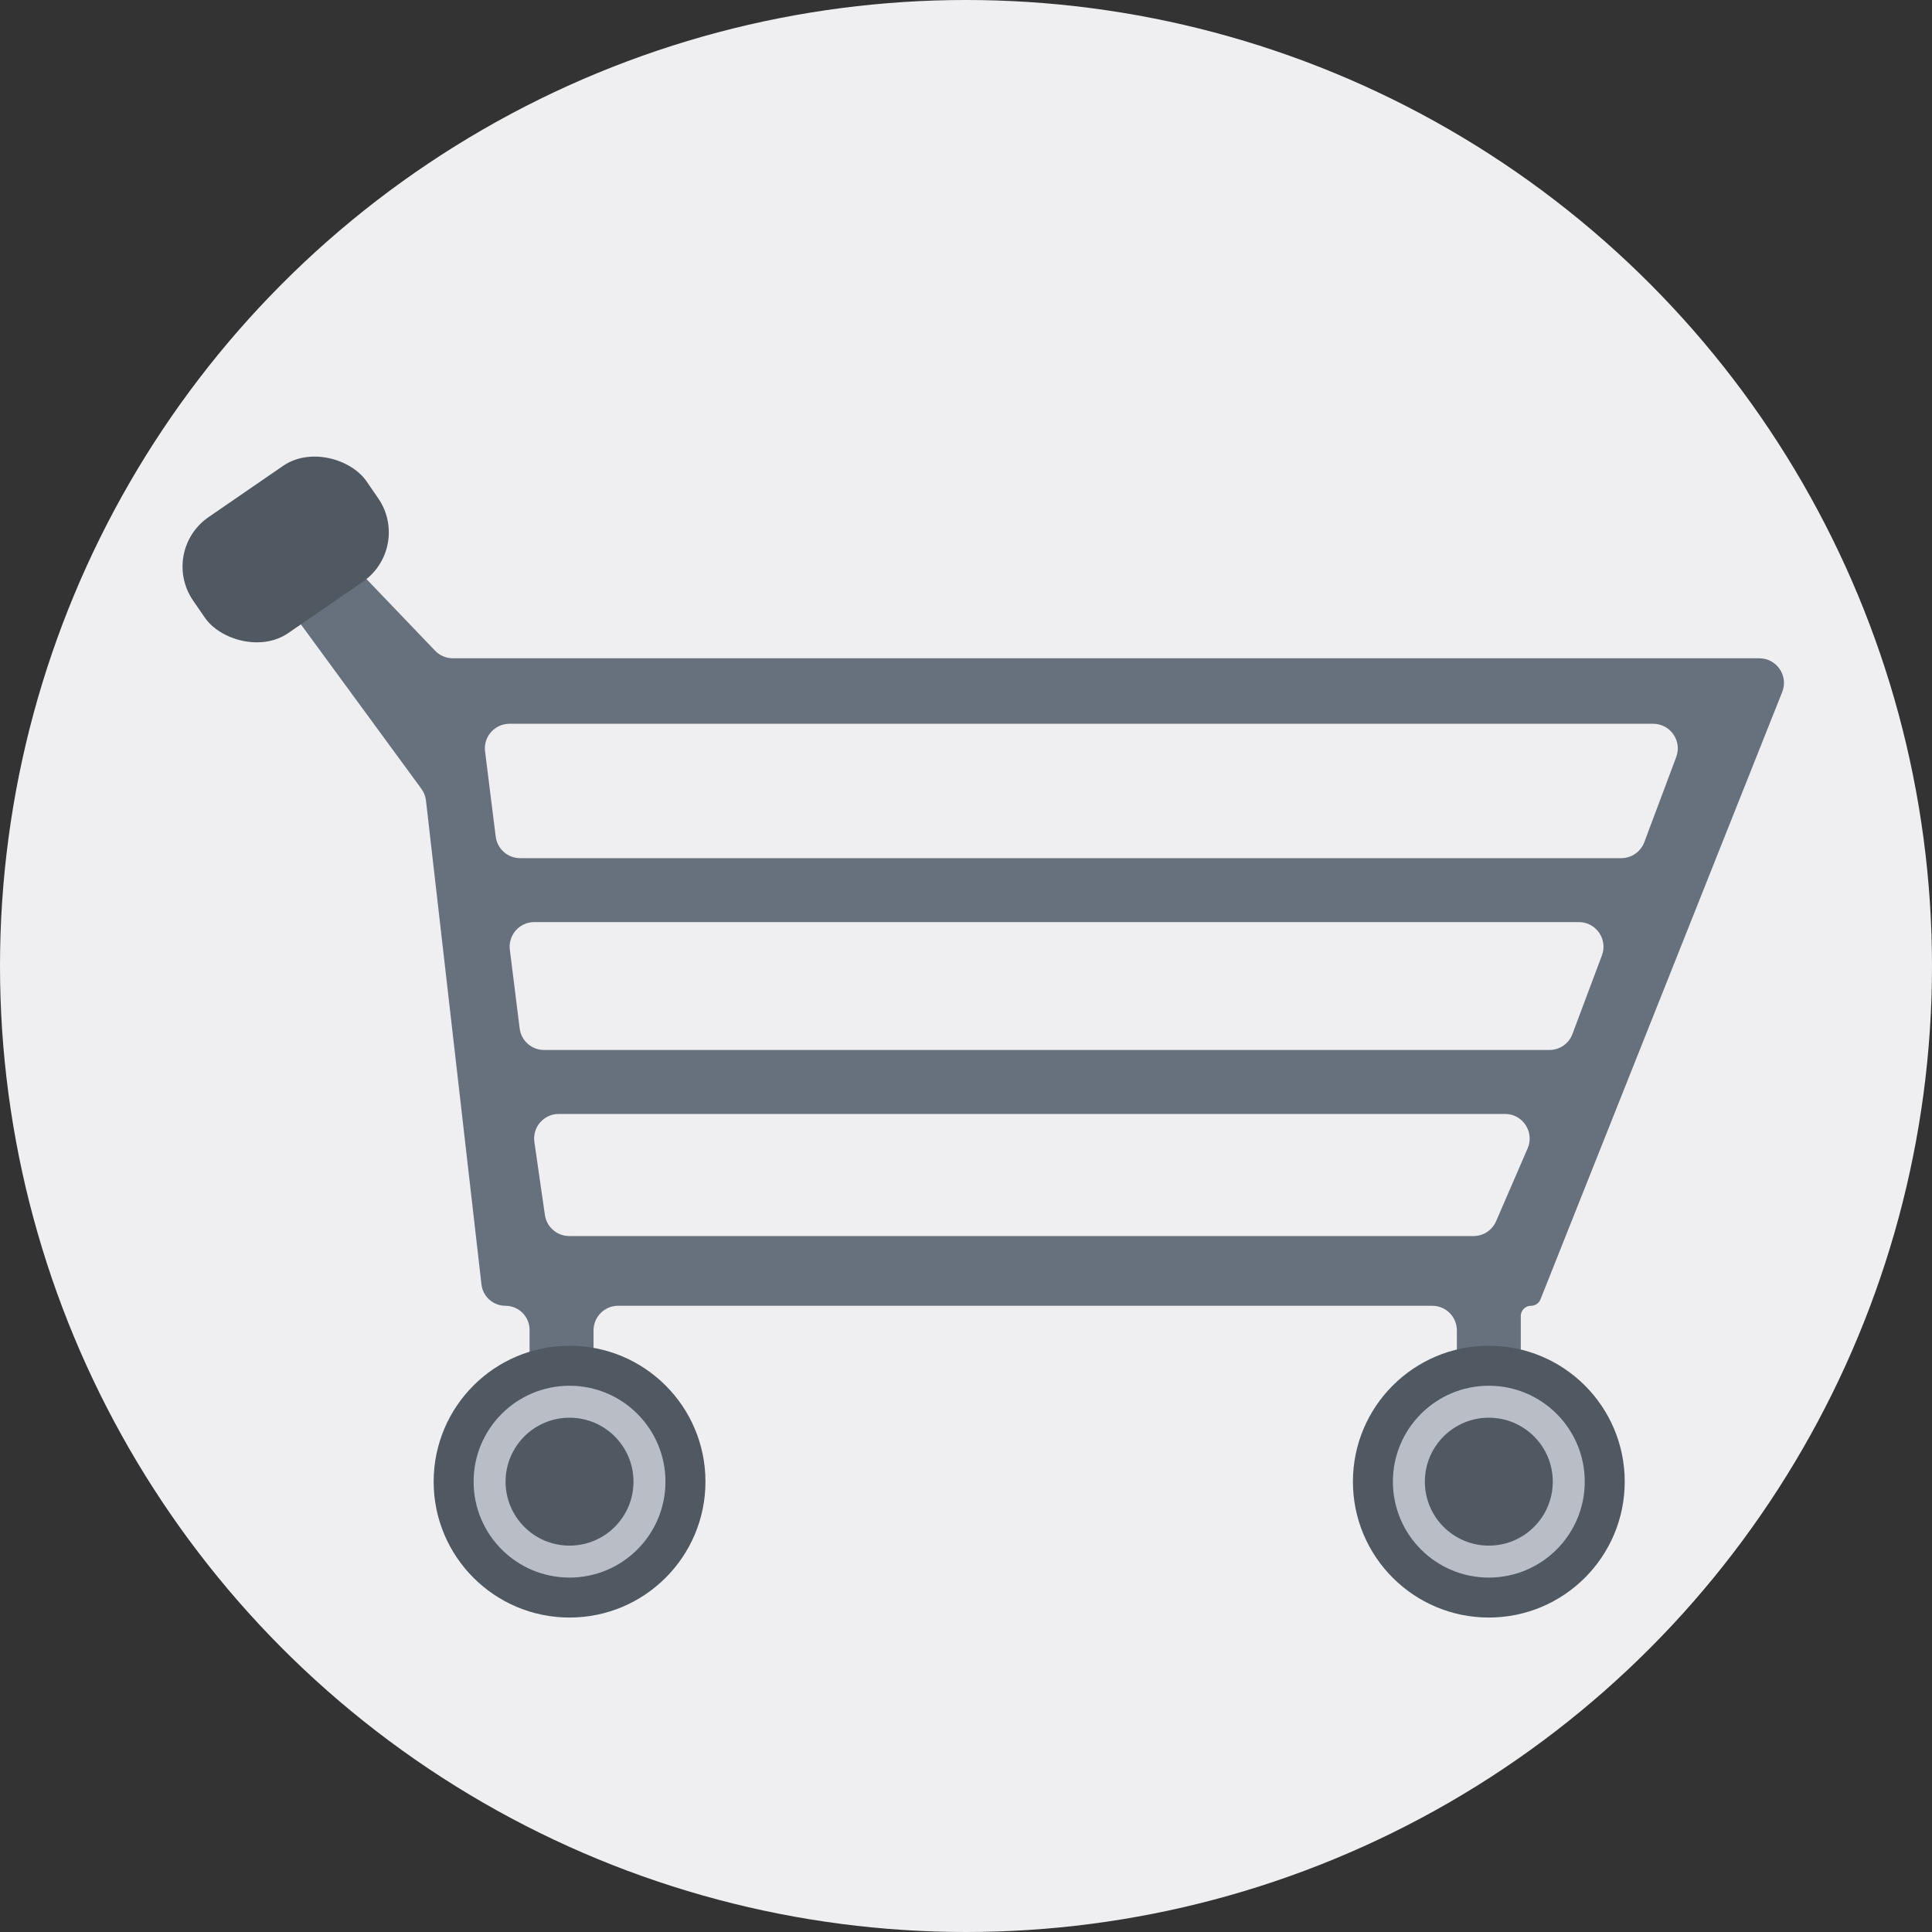 <svg width="85" height="85" viewBox="0 0 85 85" fill="none" xmlns="http://www.w3.org/2000/svg">
<rect x="0" y="0" width="85" height="85" fill="#333333" stroke="none"/>
<circle cx="42.5" cy="42.5" r="42.5" fill="#EFEFF1"/>
<path fill-rule="evenodd" clip-rule="evenodd" d="M12.765 21.969C12.441 21.63 11.935 21.539 11.512 21.742L10.86 22.057C10.249 22.351 10.056 23.126 10.456 23.673L18.539 34.704C18.65 34.855 18.72 35.033 18.741 35.221L21.182 56.508C21.243 57.044 21.697 57.449 22.237 57.449C22.824 57.449 23.299 57.925 23.299 58.512V64.103C23.299 64.702 23.784 65.187 24.382 65.187H25.03C25.628 65.187 26.113 64.702 26.113 64.103V58.532C26.113 57.934 26.598 57.449 27.196 57.449H63.013C63.611 57.449 64.096 57.934 64.096 58.532V64.103C64.096 64.702 64.581 65.187 65.179 65.187H65.826C66.424 65.187 66.909 64.702 66.909 64.103V57.898C66.909 57.651 67.11 57.449 67.358 57.449C67.542 57.449 67.707 57.337 67.775 57.166L78.41 30.446C78.693 29.735 78.169 28.962 77.403 28.962H19.924C19.629 28.962 19.346 28.842 19.142 28.628L12.765 21.969ZM21.341 33.06C21.26 32.414 21.765 31.843 22.416 31.843H72.732C73.488 31.843 74.012 32.598 73.747 33.306L72.343 37.051C72.185 37.474 71.781 37.755 71.329 37.755H22.884C22.337 37.755 21.877 37.348 21.809 36.806L21.341 33.06ZM22.431 41.785C22.35 41.139 22.854 40.568 23.506 40.568H69.464C70.22 40.568 70.743 41.323 70.478 42.031L69.181 45.492C69.023 45.915 68.619 46.195 68.167 46.195H23.938C23.391 46.195 22.931 45.788 22.863 45.246L22.431 41.785ZM24.583 49.009C23.924 49.009 23.417 49.593 23.511 50.246L23.973 53.452C24.05 53.985 24.507 54.381 25.045 54.381H64.829C65.261 54.381 65.652 54.124 65.823 53.727L67.21 50.522C67.519 49.807 66.995 49.009 66.216 49.009H24.583Z" fill="#67717E"/>
<circle cx="25.058" cy="65.186" r="5.979" fill="#505862"/>
<circle cx="25.057" cy="65.187" r="4.22" fill="#B9BEC6"/>
<circle cx="25.057" cy="65.187" r="2.814" fill="#505862"/>
<circle cx="65.502" cy="65.186" r="5.979" fill="#505862"/>
<circle cx="65.502" cy="65.187" r="4.22" fill="#B9BEC6"/>
<circle cx="65.502" cy="65.187" r="2.814" fill="#505862"/>
<rect x="7" y="24.248" width="9.26" height="6.19" rx="2.64" transform="rotate(-34.521 7 24.248)" fill="#505862"/>
</svg>

